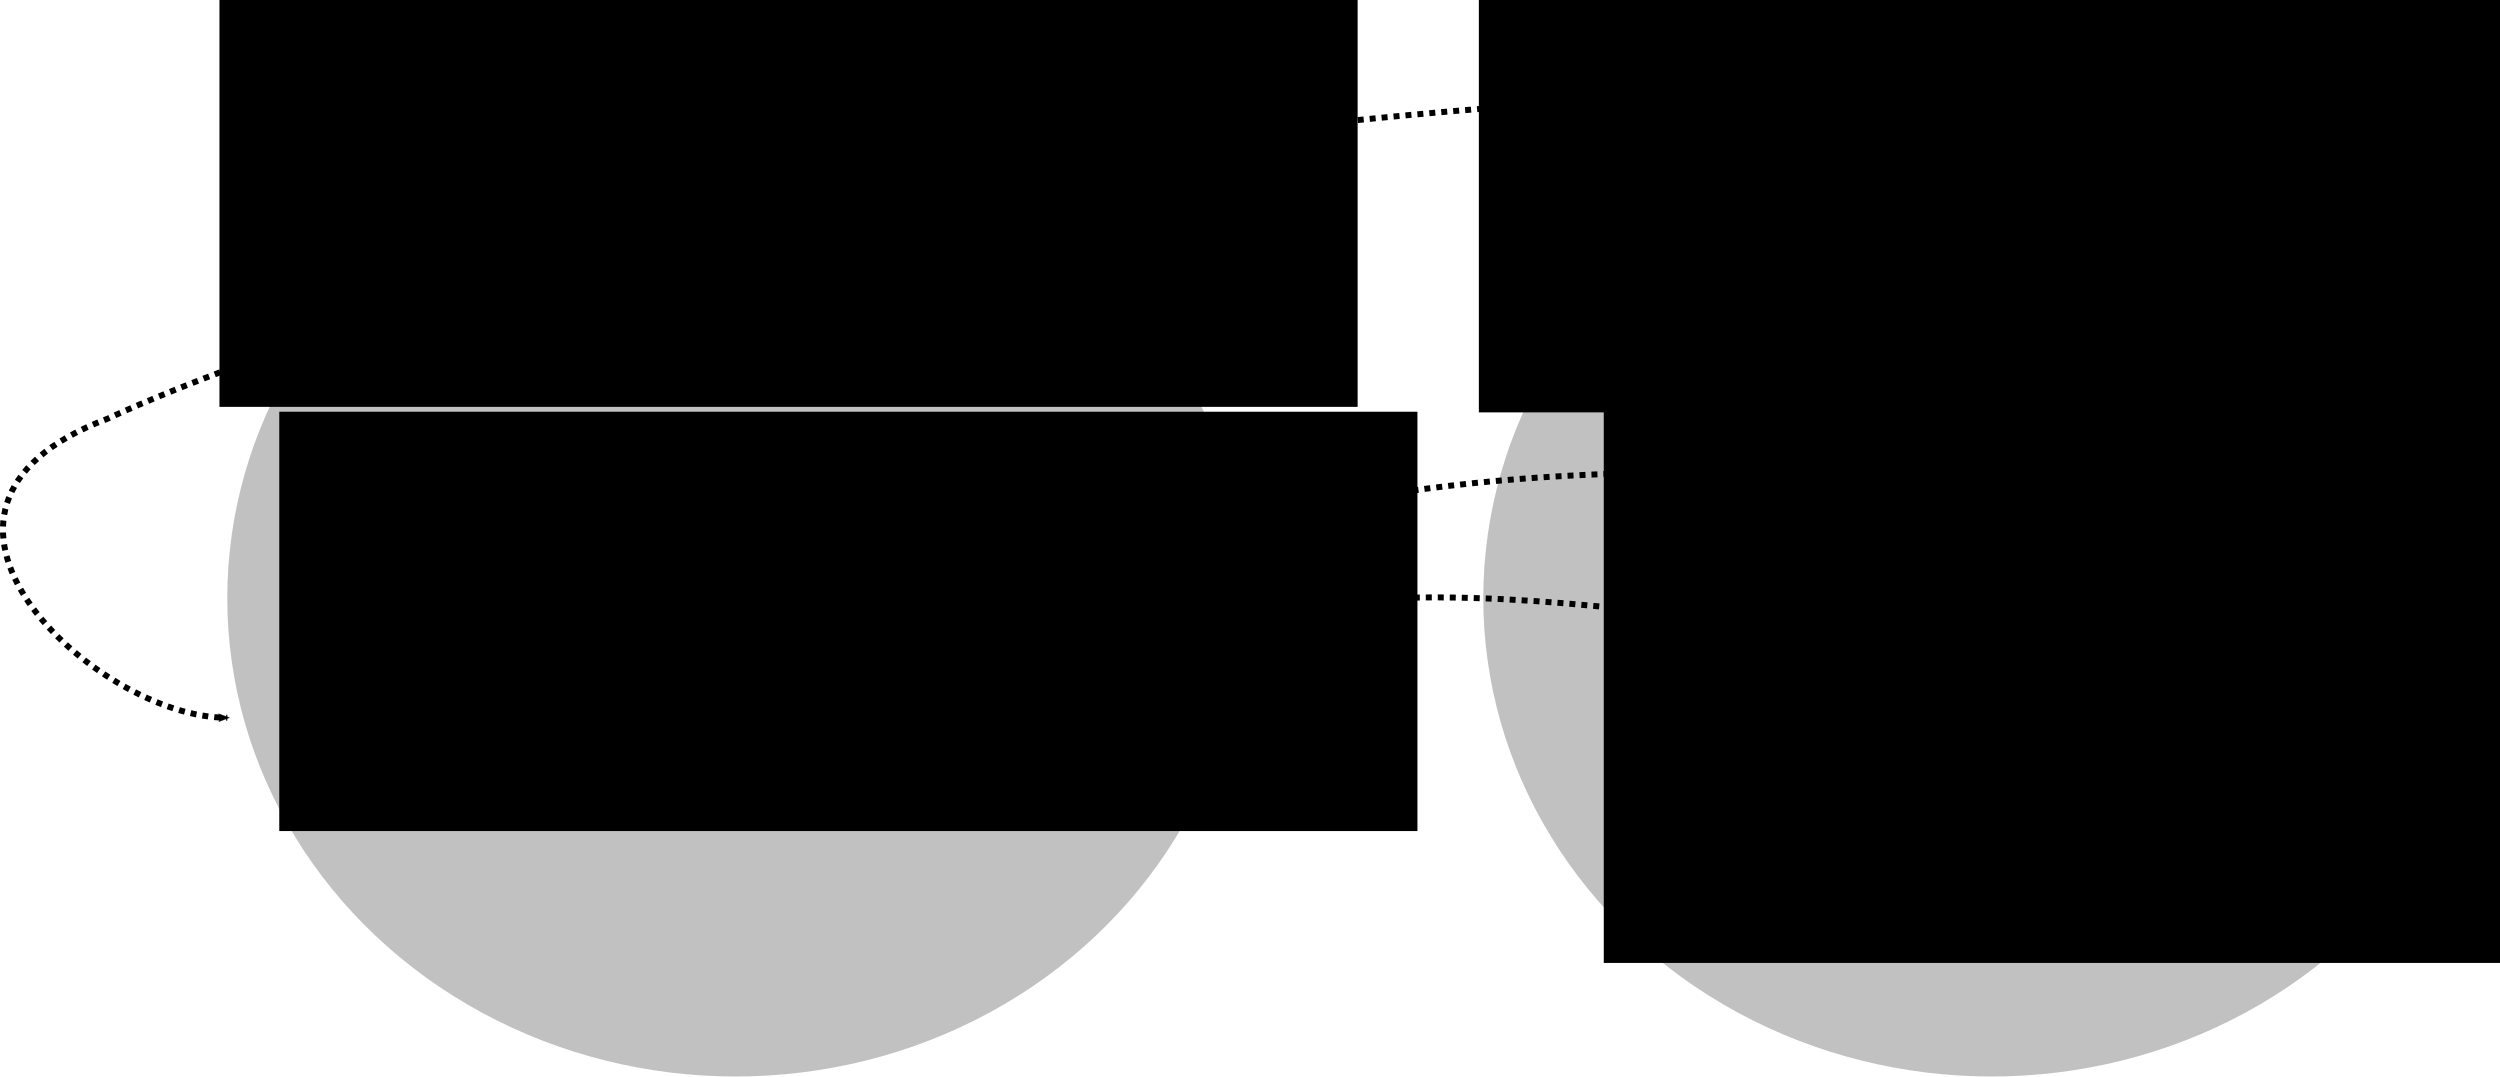 <?xml version="1.0" encoding="UTF-8" standalone="no"?>
<!-- Created with Inkscape (http://www.inkscape.org/) -->

<svg
   xmlns:dc="http://purl.org/dc/elements/1.1/"
   xmlns:cc="http://creativecommons.org/ns#"
   xmlns:rdf="http://www.w3.org/1999/02/22-rdf-syntax-ns#"
   xmlns:svg="http://www.w3.org/2000/svg"
   xmlns="http://www.w3.org/2000/svg"
   xmlns:sodipodi="http://sodipodi.sourceforge.net/DTD/sodipodi-0.dtd"
   xmlns:inkscape="http://www.inkscape.org/namespaces/inkscape"
   width="110.594mm"
   height="47.623mm"
   viewBox="0 0 110.594 47.623"
   version="1.1"
   id="svg8"
   inkscape:version="0.92.5 (2060ec1f9f, 2020-04-08)"
   sodipodi:docname="wait.svg"
   inkscape:export-filename="/home/ycombinator/repos/gwu-cs-sysprog/22/lectures/figures/wait.png"
   inkscape:export-xdpi="96"
   inkscape:export-ydpi="96">
  <defs
     id="defs2">
    <marker
       inkscape:stockid="Arrow2Mend"
       orient="auto"
       refY="0"
       refX="0"
       id="marker1345"
       style="overflow:visible"
       inkscape:isstock="true">
      <path
         id="path1343"
         style="fill:#000000;fill-opacity:1;fill-rule:evenodd;stroke:#000000;stroke-width:0.625;stroke-linejoin:round;stroke-opacity:1"
         d="M 8.719,4.034 -2.207,0.016 8.719,-4.002 c -1.745,2.372 -1.735,5.617 -6e-7,8.035 z"
         transform="scale(-0.6)"
         inkscape:connector-curvature="0" />
    </marker>
    <marker
       inkscape:isstock="true"
       style="overflow:visible"
       id="marker1285"
       refX="0"
       refY="0"
       orient="auto"
       inkscape:stockid="Arrow2Mend"
       inkscape:collect="always">
      <path
         transform="scale(-0.6)"
         d="M 8.719,4.034 -2.207,0.016 8.719,-4.002 c -1.745,2.372 -1.735,5.617 -6e-7,8.035 z"
         style="fill:#000000;fill-opacity:1;fill-rule:evenodd;stroke:#000000;stroke-width:0.625;stroke-linejoin:round;stroke-opacity:1"
         id="path1283"
         inkscape:connector-curvature="0" />
    </marker>
    <marker
       inkscape:stockid="Arrow2Mend"
       orient="auto"
       refY="0"
       refX="0"
       id="Arrow2Mend"
       style="overflow:visible"
       inkscape:isstock="true"
       inkscape:collect="always">
      <path
         id="path990"
         style="fill:#000000;fill-opacity:1;fill-rule:evenodd;stroke:#000000;stroke-width:0.625;stroke-linejoin:round;stroke-opacity:1"
         d="M 8.719,4.034 -2.207,0.016 8.719,-4.002 c -1.745,2.372 -1.735,5.617 -6e-7,8.035 z"
         transform="scale(-0.6)"
         inkscape:connector-curvature="0" />
    </marker>
    <marker
       inkscape:stockid="Arrow1Lstart"
       orient="auto"
       refY="0"
       refX="0"
       id="Arrow1Lstart"
       style="overflow:visible"
       inkscape:isstock="true">
      <path
         id="path963"
         d="M 0,0 5,-5 -12.5,0 5,5 Z"
         style="fill:#000000;fill-opacity:1;fill-rule:evenodd;stroke:#000000;stroke-width:1pt;stroke-opacity:1"
         transform="matrix(0.8,0,0,0.8,10,0)"
         inkscape:connector-curvature="0" />
    </marker>
  </defs>
  <sodipodi:namedview
     id="base"
     pagecolor="#ffffff"
     bordercolor="#666666"
     borderopacity="1.0"
     inkscape:pageopacity="0.0"
     inkscape:pageshadow="2"
     inkscape:zoom="1.8484375"
     inkscape:cx="171.67887"
     inkscape:cy="75.621044"
     inkscape:document-units="mm"
     inkscape:current-layer="layer1"
     showgrid="true"
     showguides="false"
     inkscape:snap-bbox="true"
     inkscape:bbox-nodes="true"
     inkscape:window-width="1920"
     inkscape:window-height="1016"
     inkscape:window-x="0"
     inkscape:window-y="27"
     inkscape:window-maximized="1"
     fit-margin-top="0"
     fit-margin-left="0"
     fit-margin-right="0"
     fit-margin-bottom="0">
    <inkscape:grid
       type="xygrid"
       id="grid815"
       originx="-5.82"
       originy="-177.273" />
  </sodipodi:namedview>
  <g
     inkscape:label="Layer 1"
     inkscape:groupmode="layer"
     id="layer1"
     transform="translate(-5.82,-72.104)">
    <ellipse
       style="opacity:0.95;fill:#bebebe;fill-opacity:1;stroke:none;stroke-width:0.005;stroke-linejoin:round;stroke-miterlimit:4;stroke-dasharray:none;stroke-dashoffset:0;stroke-opacity:1"
       id="path817"
       cx="38.363"
       cy="98.562"
       rx="22.489"
       ry="21.164" />
    <flowRoot
       xml:space="preserve"
       id="flowRoot819"
       style="font-style:normal;font-variant:normal;font-weight:normal;font-stretch:normal;font-size:5.333px;line-height:1.25;font-family:'Bold Oblique';-inkscape-font-specification:'Bold Oblique, ';letter-spacing:0px;word-spacing:0px;fill:#000000;fill-opacity:1;stroke:none"
       transform="matrix(0.265,0,0,0.265,-5.676,-50.8)"><flowRegion
         id="flowRegion821"><rect
           id="rect823"
           width="190"
           height="70"
           x="90"
           y="532.52" /></flowRegion><flowPara
         id="flowPara825"
         style="font-size:16px">int status;</flowPara><flowPara
         style="font-size:16px"
         id="flowPara829">pid_t pid;</flowPara><flowPara
         style="font-size:16px"
         id="flowPara831" /><flowPara
         style="font-size:16px"
         id="flowPara827"><flowSpan
   style="fill:#ff0000"
   id="flowSpan1273">pid</flowSpan> = wait(&amp;<flowSpan
   style="fill:#000080"
   id="flowSpan1387">status</flowSpan>)</flowPara></flowRoot>    <ellipse
       style="opacity:0.95;fill:#bebebe;fill-opacity:1;stroke:none;stroke-width:0.005;stroke-linejoin:round;stroke-miterlimit:4;stroke-dasharray:none;stroke-dashoffset:0;stroke-opacity:1"
       id="path817-3"
       cx="93.926"
       cy="98.562"
       rx="22.489"
       ry="21.164" />
    <flowRoot
       xml:space="preserve"
       id="flowRoot819-6"
       style="font-style:normal;font-variant:normal;font-weight:normal;font-stretch:normal;font-size:5.333px;line-height:1.25;font-family:'Bold Oblique';-inkscape-font-specification:'Bold Oblique, ';letter-spacing:0px;word-spacing:0px;fill:#000000;fill-opacity:1;stroke:none"
       transform="matrix(0.265,0,0,0.265,52.917,-53.446)"><flowRegion
         id="flowRegion821-7"><rect
           id="rect823-5"
           width="190"
           height="102"
           x="90"
           y="532.52" /></flowRegion><flowPara
         style="font-size:16px"
         id="flowPara944">int main(void) {</flowPara><flowPara
         style="font-size:16px"
         id="flowPara957" /><flowPara
         style="font-size:16px"
         id="flowPara946">    if (...) exit(<flowSpan
   style="fill:#000080"
   id="flowSpan1383">43</flowSpan>);</flowPara><flowPara
         style="font-size:16px"
         id="flowPara959" /><flowPara
         style="font-size:16px"
         id="flowPara948">    return <flowSpan
   style="fill:#000080"
   id="flowSpan1385">43</flowSpan>;</flowPara><flowPara
         style="font-size:16px"
         id="flowPara950">}</flowPara></flowRoot>    <flowRoot
       xml:space="preserve"
       id="flowRoot819-9"
       style="font-style:normal;font-variant:normal;font-weight:normal;font-stretch:normal;font-size:5.333px;line-height:1.25;font-family:'Bold Oblique';-inkscape-font-specification:'Bold Oblique, ';letter-spacing:0px;word-spacing:0px;fill:#000000;fill-opacity:1;stroke:none"
       transform="matrix(0.265,0,0,0.265,-8.322,-69.565)"><flowRegion
         id="flowRegion821-1"><rect
           id="rect823-2"
           width="190"
           height="70"
           x="90"
           y="532.52" /></flowRegion><flowPara
         style="font-size:16px"
         id="flowPara827-3">parent</flowPara></flowRoot>    <flowRoot
       xml:space="preserve"
       id="flowRoot819-60"
       style="font-style:normal;font-variant:normal;font-weight:normal;font-stretch:normal;font-size:5.333px;line-height:1.25;font-family:'Bold Oblique';-inkscape-font-specification:'Bold Oblique, ';letter-spacing:0px;word-spacing:0px;fill:#000000;fill-opacity:1;stroke:none"
       transform="matrix(0.265,0,0,0.265,47.391,-69.321)"><flowRegion
         id="flowRegion821-6"><rect
           id="rect823-26"
           width="190"
           height="70"
           x="90"
           y="532.52" /></flowRegion><flowPara
         style="font-size:16px"
         id="flowPara827-9">child (pid <flowSpan
   style="fill:#ff0000"
   id="flowSpan1271">4</flowSpan>):</flowPara></flowRoot>    <path
       style="fill:none;stroke:#000000;stroke-width:0.265;stroke-linecap:butt;stroke-linejoin:miter;stroke-miterlimit:4;stroke-dasharray:0.265, 0.265;stroke-dashoffset:0;stroke-opacity:1;marker-end:url(#Arrow2Mend)"
       d="M 92.604,76.073 C 41.01,76.073 10.583,90.625 10.583,90.625 0,94.594 10.066,103.879 15.875,103.854"
       id="path961"
       inkscape:connector-curvature="0"
       sodipodi:nodetypes="ccc" />
    <path
       style="fill:none;stroke:#000000;stroke-width:0.265;stroke-linecap:butt;stroke-linejoin:miter;stroke-miterlimit:4;stroke-dasharray:0.265, 0.265;stroke-dashoffset:0;stroke-opacity:1;marker-end:url(#marker1285)"
       d="M 104.51,94.594 C 91.281,93.271 60.854,89.302 47.625,102.531"
       id="path1275"
       inkscape:connector-curvature="0"
       sodipodi:nodetypes="cc" />
    <path
       style="fill:none;stroke:#000000;stroke-width:0.265;stroke-linecap:butt;stroke-linejoin:miter;stroke-miterlimit:4;stroke-dasharray:0.265, 0.265;stroke-dashoffset:0;stroke-opacity:1;marker-end:url(#marker1345)"
       d="M 96.573,101.208 C 81.631,100.327 65.076,94.939 52.917,102.531"
       id="path1335"
       inkscape:connector-curvature="0"
       sodipodi:nodetypes="cc" />
  </g>
</svg>
